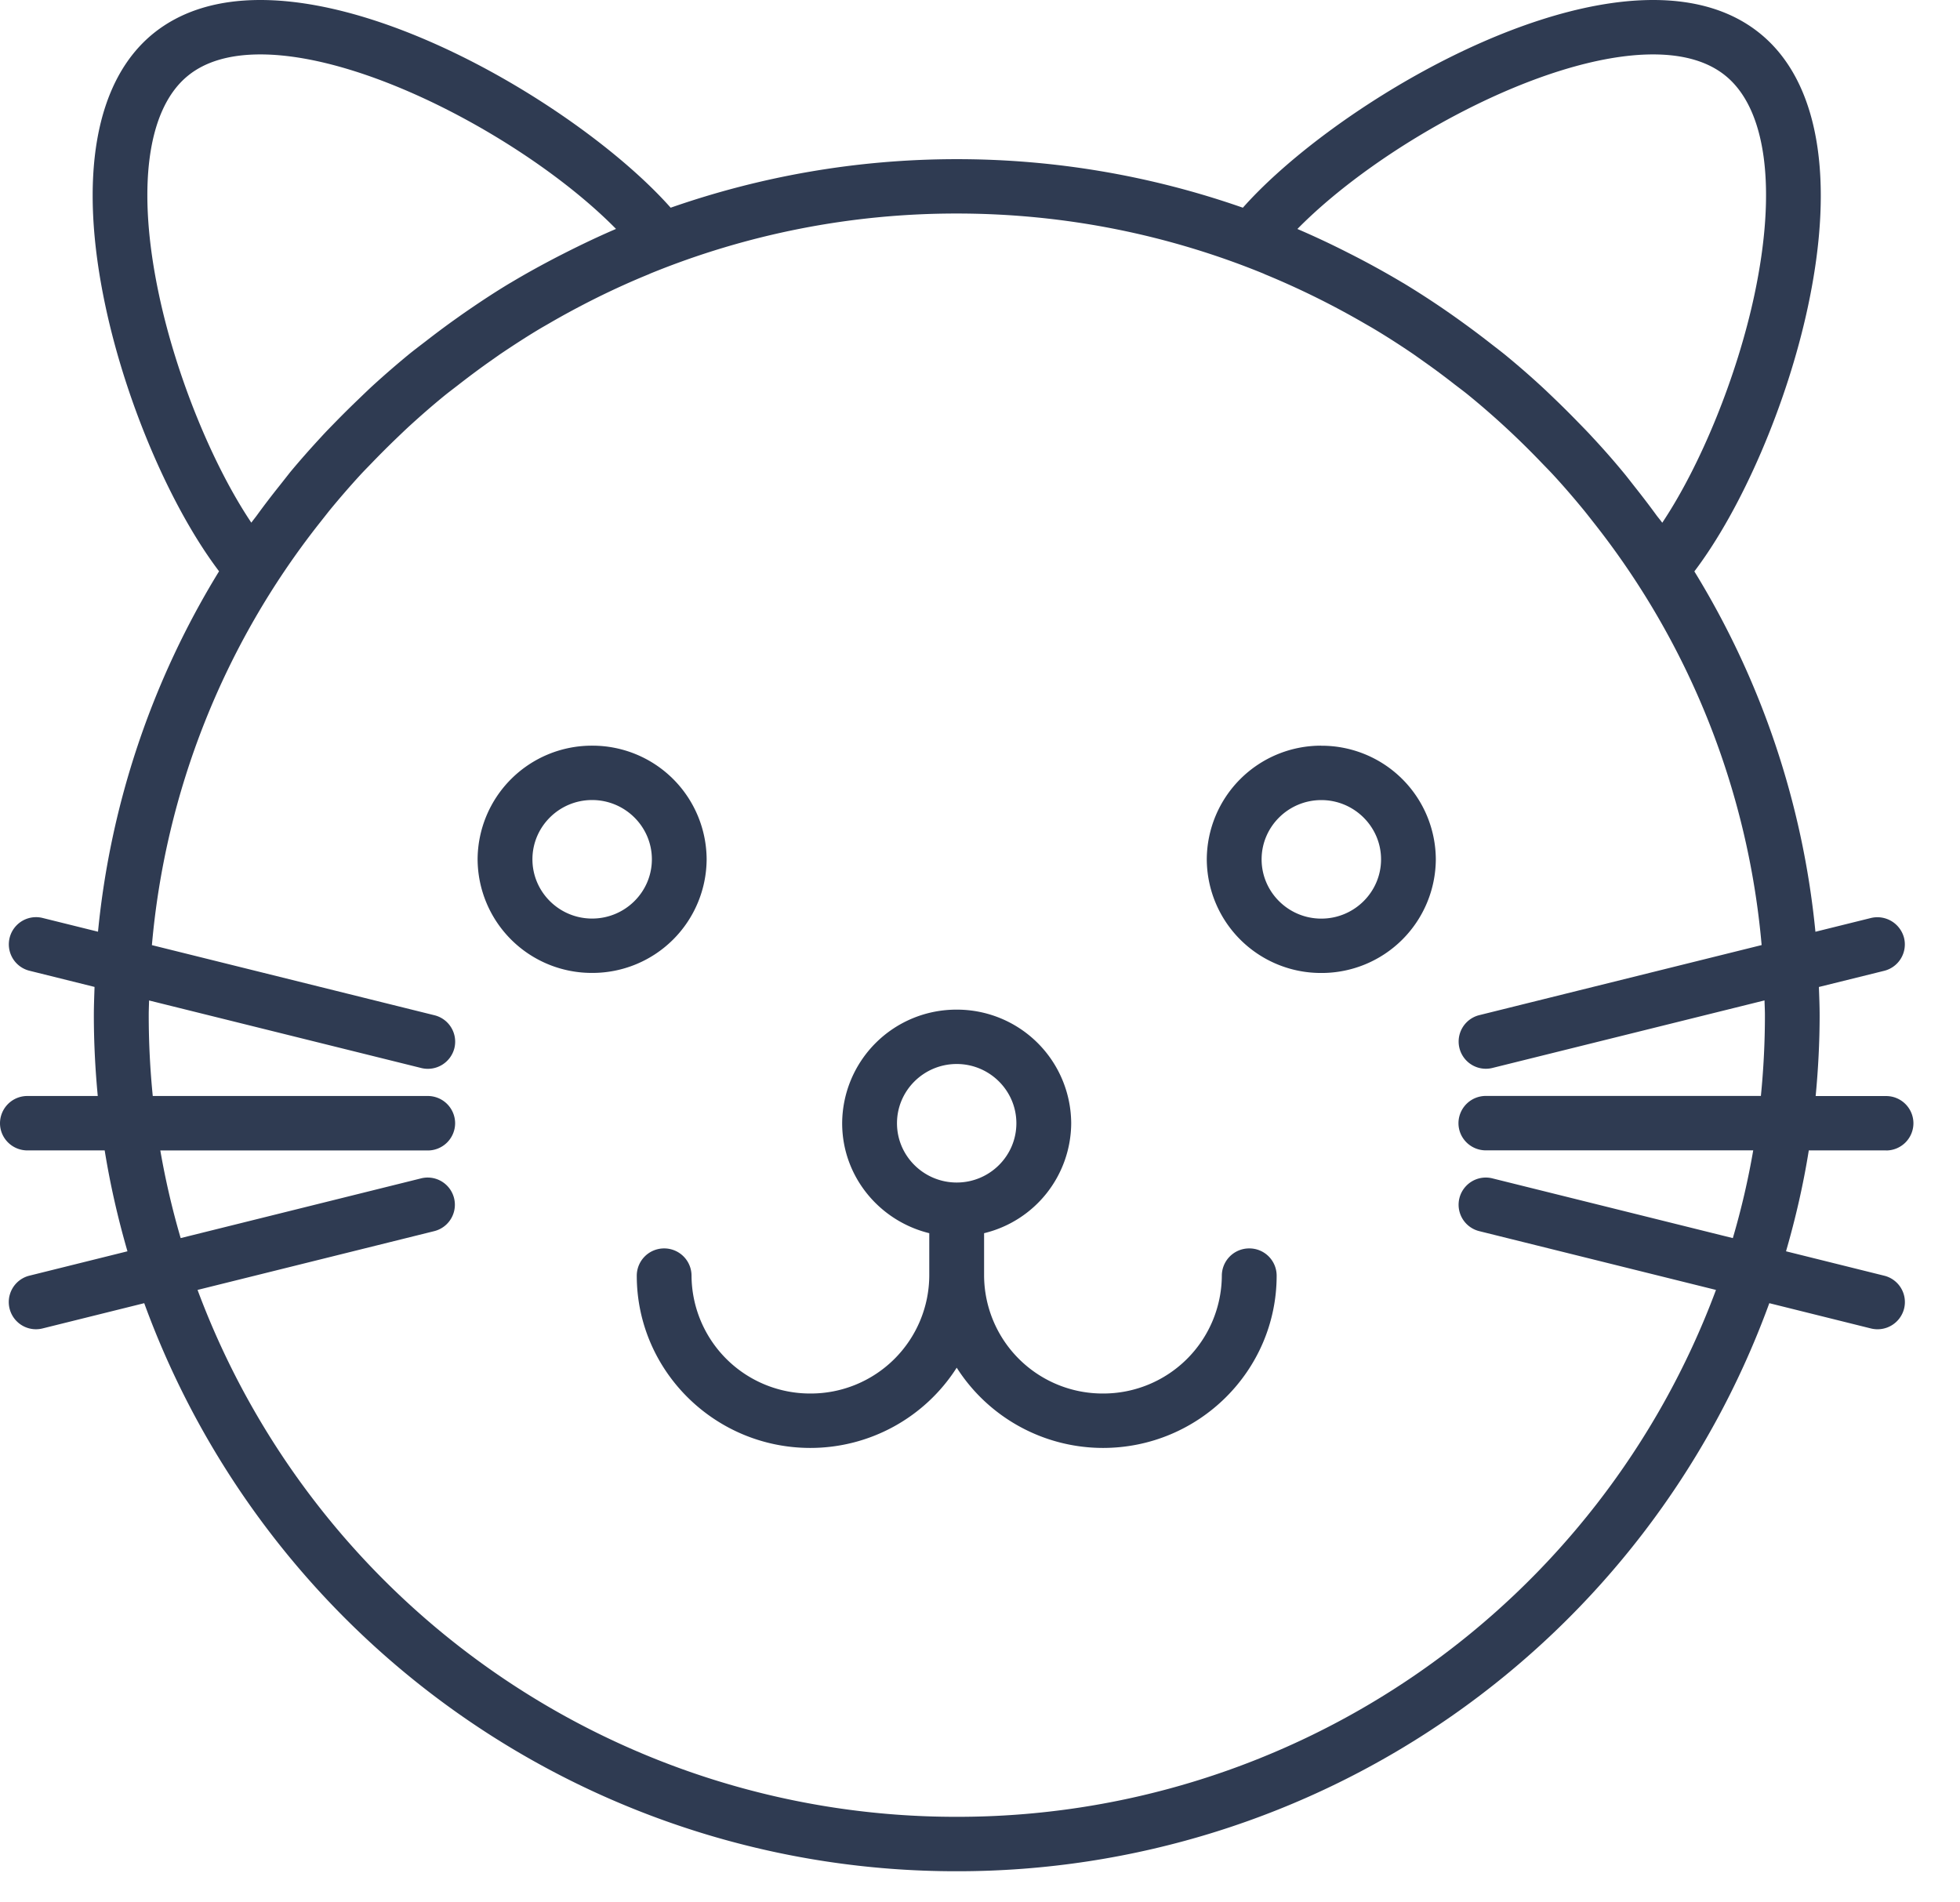 <svg width="34" height="33" xmlns="http://www.w3.org/2000/svg"><path d="M12.258 14.906a1.98 1.98 0 0 0-1.987-1.971 1.981 1.981 0 0 0-1.986 1.97 1.98 1.98 0 0 0 1.986 1.972 1.981 1.981 0 0 0 1.987-1.971zm-1.987 1.028c-.57 0-1.035-.461-1.035-1.028 0-.566.464-1.028 1.035-1.028.572 0 1.037.462 1.037 1.028 0 .567-.465 1.028-1.037 1.028zm19.788 5.543l-4.17-1.036a.47.47 0 1 0-.23.915l4.108 1.02a14.038 14.038 0 0 1-13.17 9.14 14.037 14.037 0 0 1-13.17-9.14l4.107-1.02a.471.471 0 1 0-.23-.915l-4.17 1.036a13.816 13.816 0 0 1-.353-1.52H7.42a.474.474 0 0 0 .475-.473.474.474 0 0 0-.475-.472H2.65c-.046-.46-.07-.928-.07-1.401 0-.086.004-.17.006-.256l4.719 1.171a.475.475 0 0 0 .577-.343.472.472 0 0 0-.347-.572l-4.9-1.216A13.753 13.753 0 0 1 5.538 9.08l.172-.218c.173-.211.352-.418.536-.619.068-.074.14-.146.21-.219.132-.137.267-.272.404-.404.086-.082.171-.165.258-.244.192-.175.388-.346.589-.51.081-.066.165-.128.248-.193.158-.123.318-.243.481-.36l.24-.169c.238-.16.479-.317.726-.463l.122-.07c.247-.144.5-.28.757-.41l.08-.04c.295-.146.595-.282.902-.407l.006-.004a14.03 14.03 0 0 1 5.329-1.046c1.886 0 3.685.373 5.329 1.046.002 0 .004.003.006.004a14.245 14.245 0 0 1 1.738.857l.122.07c.247.146.489.302.726.463l.24.17c.163.116.323.236.48.359.084.064.169.127.25.194a14.06 14.06 0 0 1 1.248 1.155c.071.074.144.147.213.222.184.2.361.406.533.616.06.074.118.149.177.224a13.75 13.75 0 0 1 2.899 7.31l-4.9 1.216a.471.471 0 1 0 .232.915l4.718-1.171c.002.085.007.17.007.256 0 .473-.024.94-.07 1.401h-4.77a.474.474 0 0 0-.476.472c0 .261.213.472.475.472h4.638a13.564 13.564 0 0 1-.353 1.52zM4.36 9.067c-.67-.998-1.3-2.537-1.6-3.944-.395-1.848-.21-3.239.506-3.814.3-.242.721-.365 1.25-.365 1.897 0 4.74 1.573 6.17 3.027-.296.127-.586.265-.873.41l-.12.061c-.28.145-.556.296-.825.457l-.023.013c-.25.15-.493.31-.733.475-.097.066-.192.135-.288.203a15.63 15.63 0 0 0-.438.329c-.1.077-.2.152-.296.23-.2.165-.396.334-.589.509-.103.093-.203.191-.304.288a16.14 16.14 0 0 0-.348.344c-.093.096-.187.19-.277.289-.184.199-.364.402-.537.61l-.178.226c-.136.17-.268.342-.396.518-.033.046-.07.09-.103.136zM28.676.944c.529 0 .95.123 1.25.365.717.575.9 1.966.506 3.814-.301 1.408-.93 2.946-1.597 3.945-.035-.05-.075-.094-.11-.143-.124-.17-.252-.336-.382-.5-.063-.08-.124-.16-.189-.238-.171-.207-.35-.41-.533-.606-.091-.1-.186-.195-.28-.292a16.039 16.039 0 0 0-.346-.344c-.1-.096-.2-.193-.304-.287a14.665 14.665 0 0 0-.59-.51c-.096-.077-.194-.151-.291-.227a15.31 15.31 0 0 0-.444-.332 14.92 14.92 0 0 0-1.02-.677l-.018-.01a15.176 15.176 0 0 0-.948-.52 14.846 14.846 0 0 0-.874-.41c1.43-1.455 4.273-3.028 6.17-3.028zm4.04 19.013a.473.473 0 0 0 .476-.472.473.473 0 0 0-.476-.472h-1.22c.044-.461.069-.929.069-1.401 0-.165-.007-.328-.013-.491l1.131-.28a.472.472 0 0 0 .346-.573.478.478 0 0 0-.577-.343l-.96.238a14.67 14.67 0 0 0-2.1-6.251c.826-1.09 1.608-2.898 1.97-4.593.479-2.24.181-3.924-.837-4.743C30.052.194 29.429 0 28.677 0 26.21 0 22.91 2.08 21.56 3.603a15.011 15.011 0 0 0-4.963-.842c-1.74 0-3.41.3-4.963.842C10.284 2.08 6.985 0 4.516 0c-.752 0-1.374.194-1.849.575-1.018.819-1.315 2.503-.836 4.743C2.193 7.013 2.974 8.82 3.8 9.91a14.67 14.67 0 0 0-2.1 6.252l-.96-.238a.471.471 0 1 0-.23.915l1.13.281c-.005.163-.012.326-.012.49 0 .473.024.94.068 1.402H.476a.474.474 0 0 0-.476.472c0 .261.213.472.476.472h1.34c.096.596.23 1.18.395 1.75l-1.702.423a.47.47 0 1 0 .23.915l1.763-.438a14.986 14.986 0 0 0 14.095 9.854 14.986 14.986 0 0 0 14.095-9.854l1.761.438a.475.475 0 0 0 .577-.343.471.471 0 0 0-.346-.572l-1.702-.423c.165-.57.3-1.154.395-1.75h1.34zm-17.156-.472c0-.567.465-1.028 1.036-1.028.57 0 1.035.461 1.035 1.028s-.464 1.028-1.035 1.028-1.036-.461-1.036-1.028zm6.11 2.171a.474.474 0 0 0-.475.472 2.056 2.056 0 0 1-2.062 2.045 2.056 2.056 0 0 1-2.062-2.045v-.736a1.973 1.973 0 0 0 1.511-1.907 1.981 1.981 0 0 0-1.986-1.971 1.98 1.98 0 0 0-1.987 1.971c0 .923.646 1.695 1.511 1.907v.736a2.056 2.056 0 0 1-2.062 2.045 2.056 2.056 0 0 1-2.062-2.045.474.474 0 0 0-.475-.472.474.474 0 0 0-.475.472c0 1.648 1.351 2.989 3.012 2.989a3.011 3.011 0 0 0 2.538-1.392 3.012 3.012 0 0 0 2.537 1.392c1.661 0 3.013-1.34 3.013-2.989a.473.473 0 0 0-.476-.472zm1.25-5.721c-.57 0-1.035-.461-1.035-1.028 0-.566.464-1.028 1.036-1.028.57 0 1.036.462 1.036 1.028 0 .567-.465 1.028-1.036 1.028zm0-3a1.981 1.981 0 0 0-1.986 1.972 1.98 1.98 0 0 0 1.987 1.971 1.981 1.981 0 0 0 1.986-1.971 1.98 1.98 0 0 0-1.986-1.971z" fill="#2F3B52" fill-rule="evenodd"/></svg>